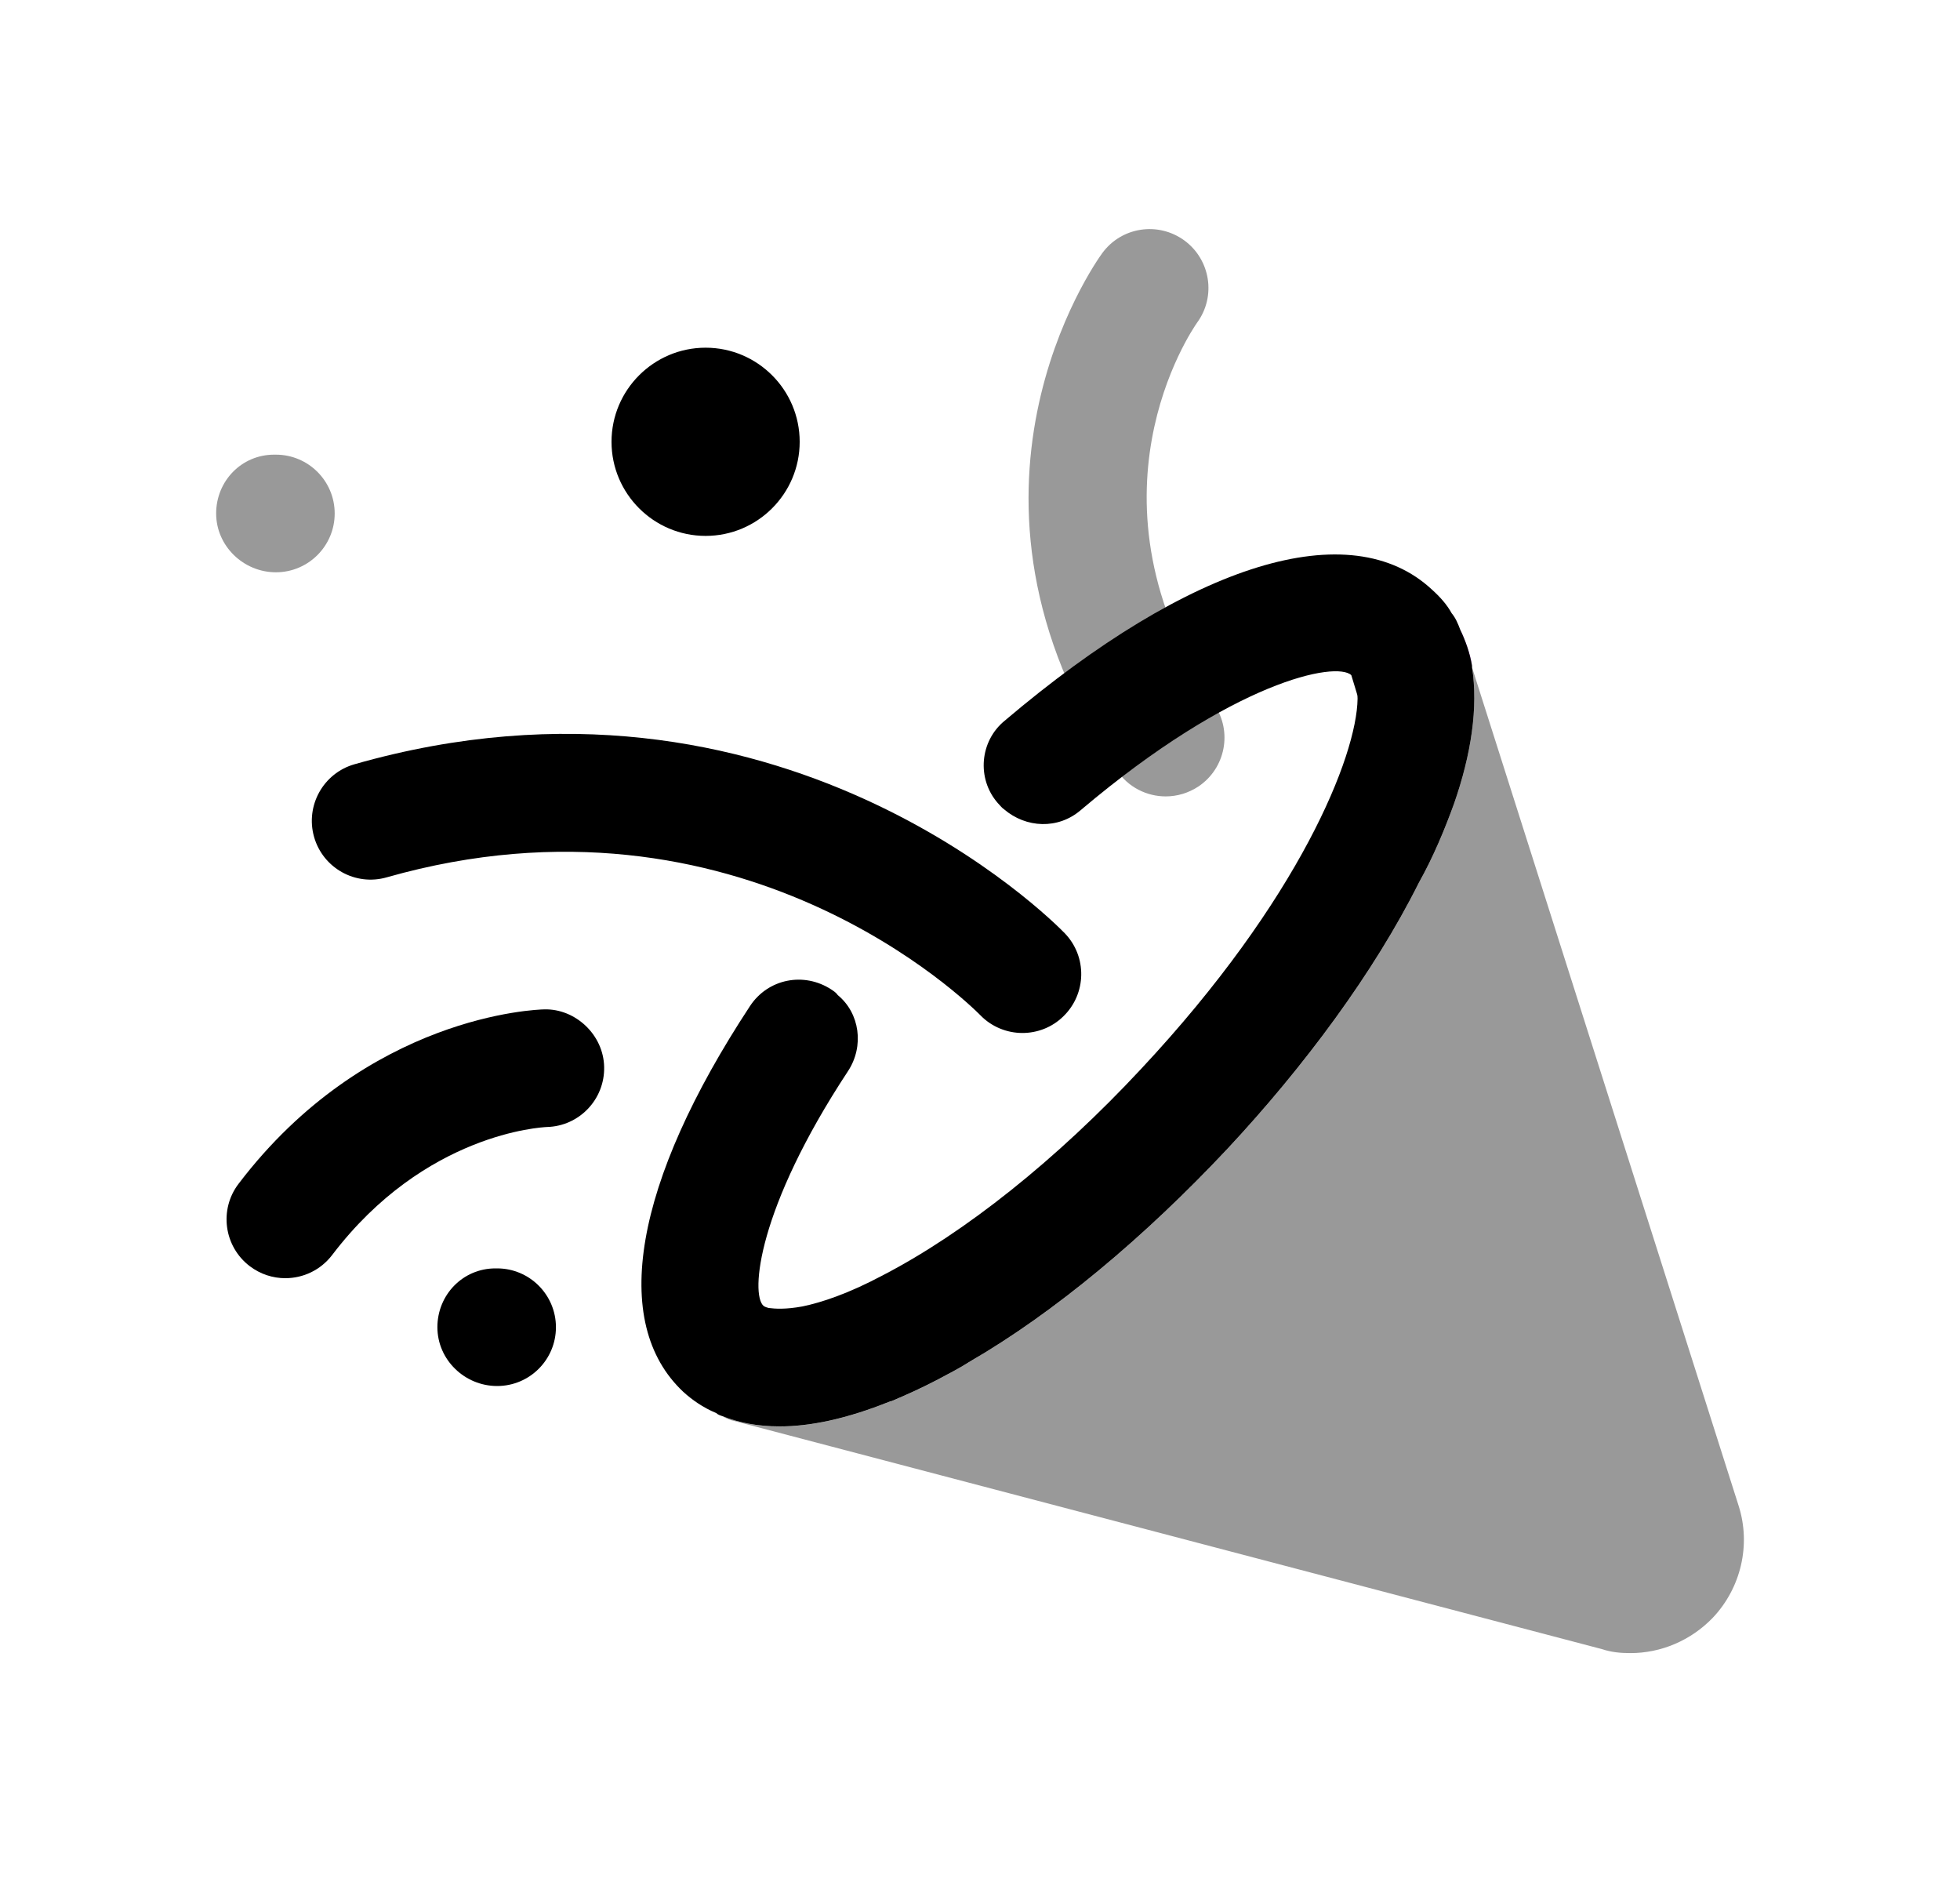 <svg width="25" height="24" viewBox="0 0 25 24" fill="none" xmlns="http://www.w3.org/2000/svg">
<path fill-rule="evenodd" clip-rule="evenodd" d="M18.776 8.49L18.626 8.03C18.695 8.176 18.749 8.329 18.776 8.49Z" fill="#CB6FEB"/>
<path fill-rule="evenodd" clip-rule="evenodd" d="M6.341 16.175H6.319C5.904 16.175 5.579 16.512 5.579 16.925C5.579 17.34 5.927 17.675 6.341 17.675C6.755 17.675 7.091 17.34 7.091 16.925C7.091 16.512 6.755 16.175 6.341 16.175Z" fill="black"/>
<path fill-rule="evenodd" clip-rule="evenodd" d="M9 4.434C8.339 4.434 7.8 4.972 7.8 5.634C7.8 6.296 8.339 6.834 9 6.834C9.662 6.834 10.2 6.296 10.2 5.634C10.2 4.972 9.662 4.434 9 4.434Z" fill="black"/>
<path fill-rule="evenodd" clip-rule="evenodd" d="M3.639 16.3C3.481 16.3 3.322 16.25 3.186 16.147C2.856 15.896 2.792 15.425 3.043 15.096C4.682 12.941 6.85 12.874 6.942 12.872C7.337 12.861 7.699 13.194 7.706 13.608C7.714 14.02 7.388 14.361 6.977 14.372C6.908 14.375 5.418 14.451 4.237 16.004C4.089 16.198 3.866 16.3 3.639 16.3Z" fill="black"/>
<path fill-rule="evenodd" clip-rule="evenodd" d="M13.041 13.173C12.847 13.173 12.65 13.097 12.504 12.946C12.37 12.811 9.444 9.906 4.933 11.188C4.534 11.303 4.119 11.07 4.006 10.673C3.893 10.274 4.124 9.859 4.522 9.746C9.925 8.205 13.434 11.749 13.581 11.901C13.868 12.198 13.861 12.673 13.562 12.962C13.418 13.103 13.229 13.173 13.041 13.173Z" fill="black"/>
<path fill-rule="evenodd" clip-rule="evenodd" d="M18.776 8.51L18.776 8.49C18.749 8.329 18.695 8.177 18.626 8.031C18.596 7.951 18.566 7.88 18.516 7.82C18.456 7.71 18.366 7.61 18.266 7.52C17.226 6.55 15.196 7.17 12.816 9.19C12.496 9.45 12.456 9.93 12.726 10.24C12.756 10.27 12.776 10.3 12.806 10.32C13.086 10.56 13.496 10.58 13.786 10.33C15.736 8.68 17.046 8.43 17.236 8.61L17.306 8.84C17.316 8.87 17.316 8.89 17.316 8.91C17.306 9.64 16.576 11.47 14.556 13.63C13.476 14.79 12.306 15.72 11.266 16.26C10.816 16.5 10.476 16.61 10.236 16.66C10.016 16.7 9.886 16.69 9.806 16.68C9.766 16.67 9.746 16.66 9.736 16.65C9.576 16.5 9.656 15.42 10.816 13.66C11.026 13.34 10.966 12.92 10.686 12.69C10.666 12.66 10.636 12.64 10.606 12.62C10.256 12.39 9.796 12.48 9.566 12.83C8.086 15.08 7.776 16.87 8.716 17.75C8.826 17.85 8.966 17.95 9.136 18.02C9.156 18.04 9.186 18.05 9.216 18.06C9.416 18.14 9.656 18.19 9.946 18.19C10.326 18.19 10.786 18.1 11.356 17.87H11.366C11.556 17.79 11.756 17.7 11.966 17.59C12.096 17.52 12.236 17.45 12.376 17.36C13.446 16.74 14.596 15.78 15.656 14.65C16.636 13.6 17.526 12.4 18.096 11.26C18.286 10.92 18.426 10.58 18.546 10.25C18.766 9.62 18.856 9.02 18.776 8.51Z" fill="black"/>
<g opacity="0.4">
<path d="M14.869 10.156C14.628 10.156 14.39 10.04 14.246 9.824C11.875 6.299 13.968 3.354 14.058 3.23C14.302 2.894 14.77 2.822 15.106 3.066C15.439 3.31 15.514 3.777 15.271 4.112C15.199 4.214 13.725 6.362 15.49 8.988C15.722 9.331 15.631 9.797 15.287 10.029C15.158 10.114 15.013 10.156 14.869 10.156Z" fill="black"/>
<path d="M22.176 19.201L18.776 8.511C18.856 9.021 18.766 9.621 18.546 10.251C18.426 10.581 18.286 10.921 18.096 11.261C17.526 12.401 16.636 13.601 15.656 14.651C14.596 15.781 13.446 16.741 12.376 17.361C12.265 17.432 12.154 17.491 12.049 17.547C12.021 17.562 11.993 17.577 11.966 17.591C11.756 17.701 11.556 17.791 11.366 17.871H11.356C10.786 18.101 10.326 18.191 9.946 18.191C9.656 18.191 9.416 18.141 9.216 18.061C9.266 18.091 9.316 18.111 9.366 18.121L20.436 21.031C20.556 21.071 20.676 21.081 20.796 21.081C21.186 21.081 21.566 20.921 21.846 20.631C22.206 20.251 22.336 19.701 22.176 19.201Z" fill="black"/>
<path d="M3.496 5.798H3.519C3.933 5.798 4.269 6.134 4.269 6.548C4.269 6.962 3.933 7.298 3.519 7.298C3.105 7.298 2.757 6.962 2.757 6.548C2.757 6.134 3.082 5.798 3.496 5.798Z" fill="black"/>
</g>
</svg>